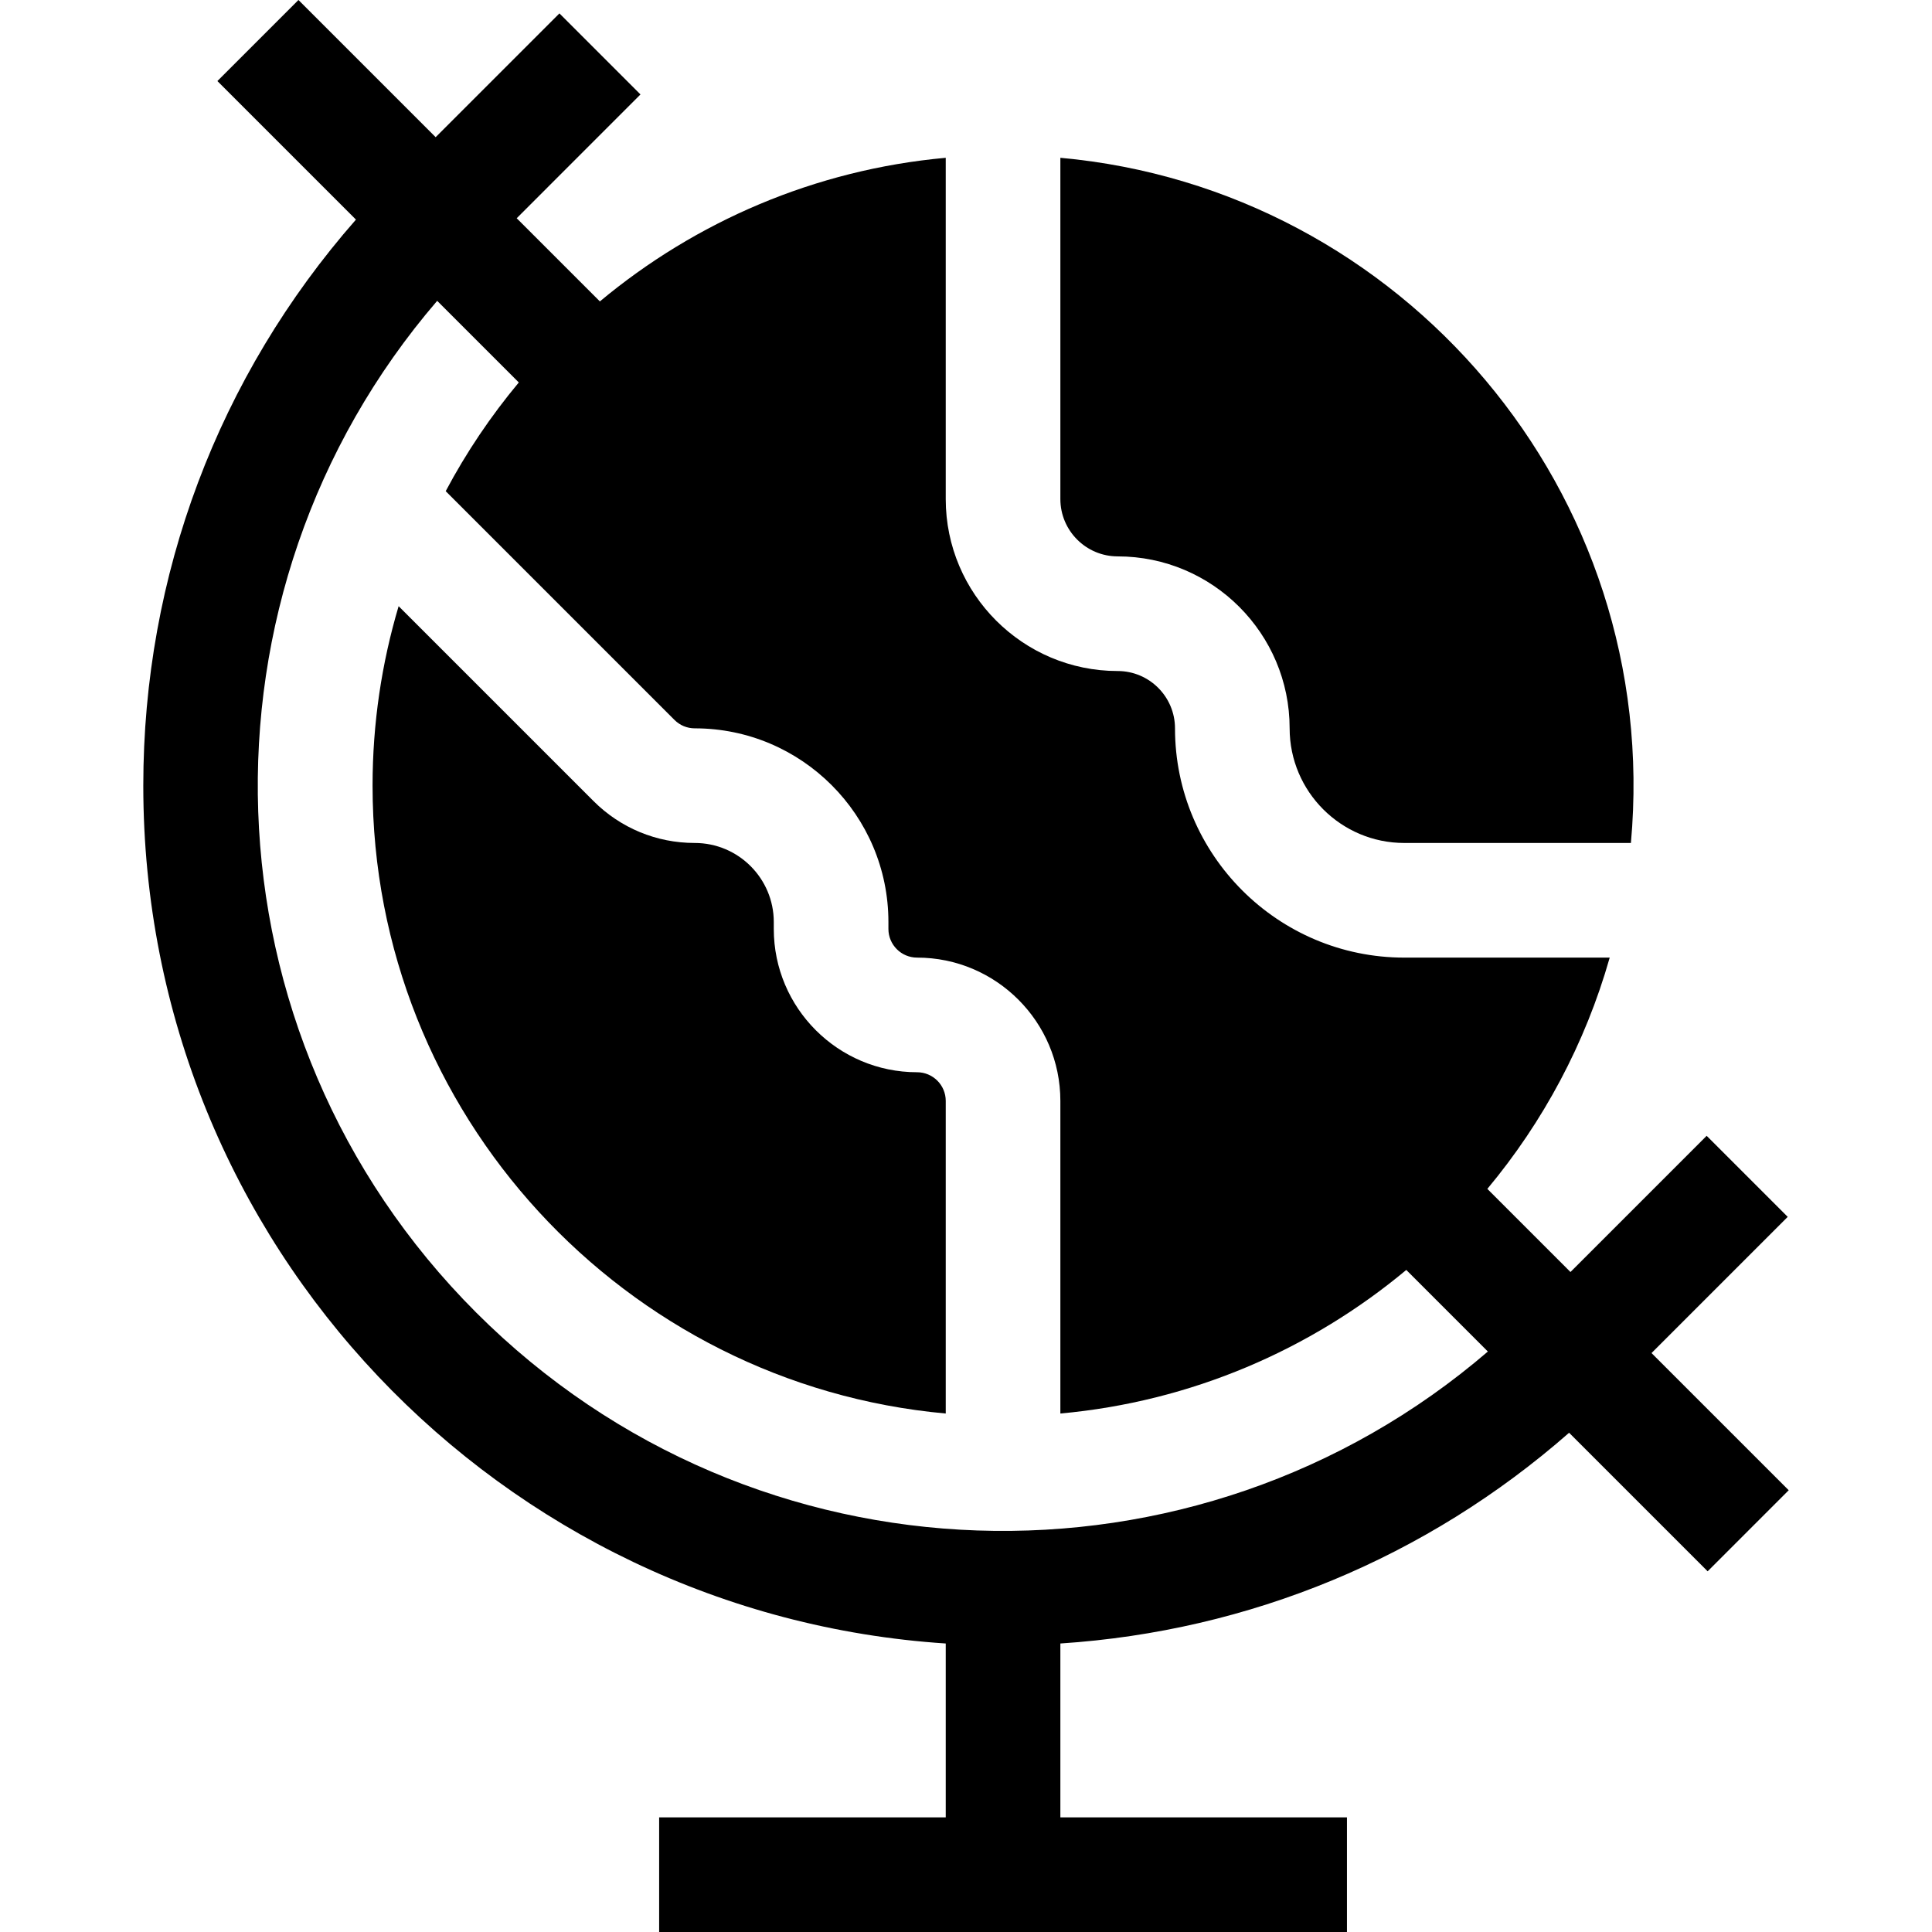 <svg id="Capa_1" enable-background="new 0 0 505.605 505.605" height="512" viewBox="0 0 505.605 505.605" width="512" xmlns="http://www.w3.org/2000/svg"><g><path d="m432.204 354.098 35.643-35.643-21.213-21.213-35.643 35.643-21.753-21.753c14.591-17.492 25.64-38.036 32.024-60.525h-53.763c-33.084 0-60-26.917-60-60 0-8.271-6.728-15-15-15-24.813 0-44.999-20.188-44.999-45v-89.312c-34.25 3.102-65.5 16.724-90.513 37.585l-21.767-21.766 32.393-32.394-21.212-21.212-32.393 32.393-35.902-35.901-21.213 21.213 36.258 36.257c-35.987 41.022-55.651 93.064-55.651 148.136 0 120.559 93.963 216.906 210 224.496v45.503h-75v30h179.999v-30h-75v-45.503c49.482-3.236 95.86-22.446 133.137-55.148l36.257 36.257 21.213-21.213zm-307.59-10.607c-72.861-72.862-75.832-188.404-10.204-264.762l21.362 21.362c-7.31 8.764-13.739 18.286-19.129 28.445l59.873 59.873c1.416 1.416 3.3 2.196 5.303 2.196 27.945 0 50.68 22.734 50.68 50.68v1.82c0 4.136 3.364 7.5 7.5 7.5 20.677 0 37.499 16.821 37.499 37.5v81.811c34.25-3.102 65.511-16.713 90.526-37.572l21.351 21.351c-76.276 65.561-191.834 62.724-264.761-10.204z"/><path d="m292.499 145.606c24.814 0 45 20.186 45 45 0 16.541 13.458 30 30 30h59.311c8.319-91.933-60.017-171.226-149.311-179.311v89.312c0 8.27 6.729 14.999 15 14.999z"/><path d="m240 280.606c-20.678 0-37.5-16.822-37.5-37.5v-1.82c0-11.403-9.277-20.68-20.68-20.68-10.017 0-19.434-3.9-26.516-10.983l-50.983-50.983c-4.43 14.893-6.821 30.654-6.821 46.967 0 85.924 66.023 156.706 150 164.311v-81.811c0-4.136-3.365-7.501-7.5-7.501z"/></g></svg>